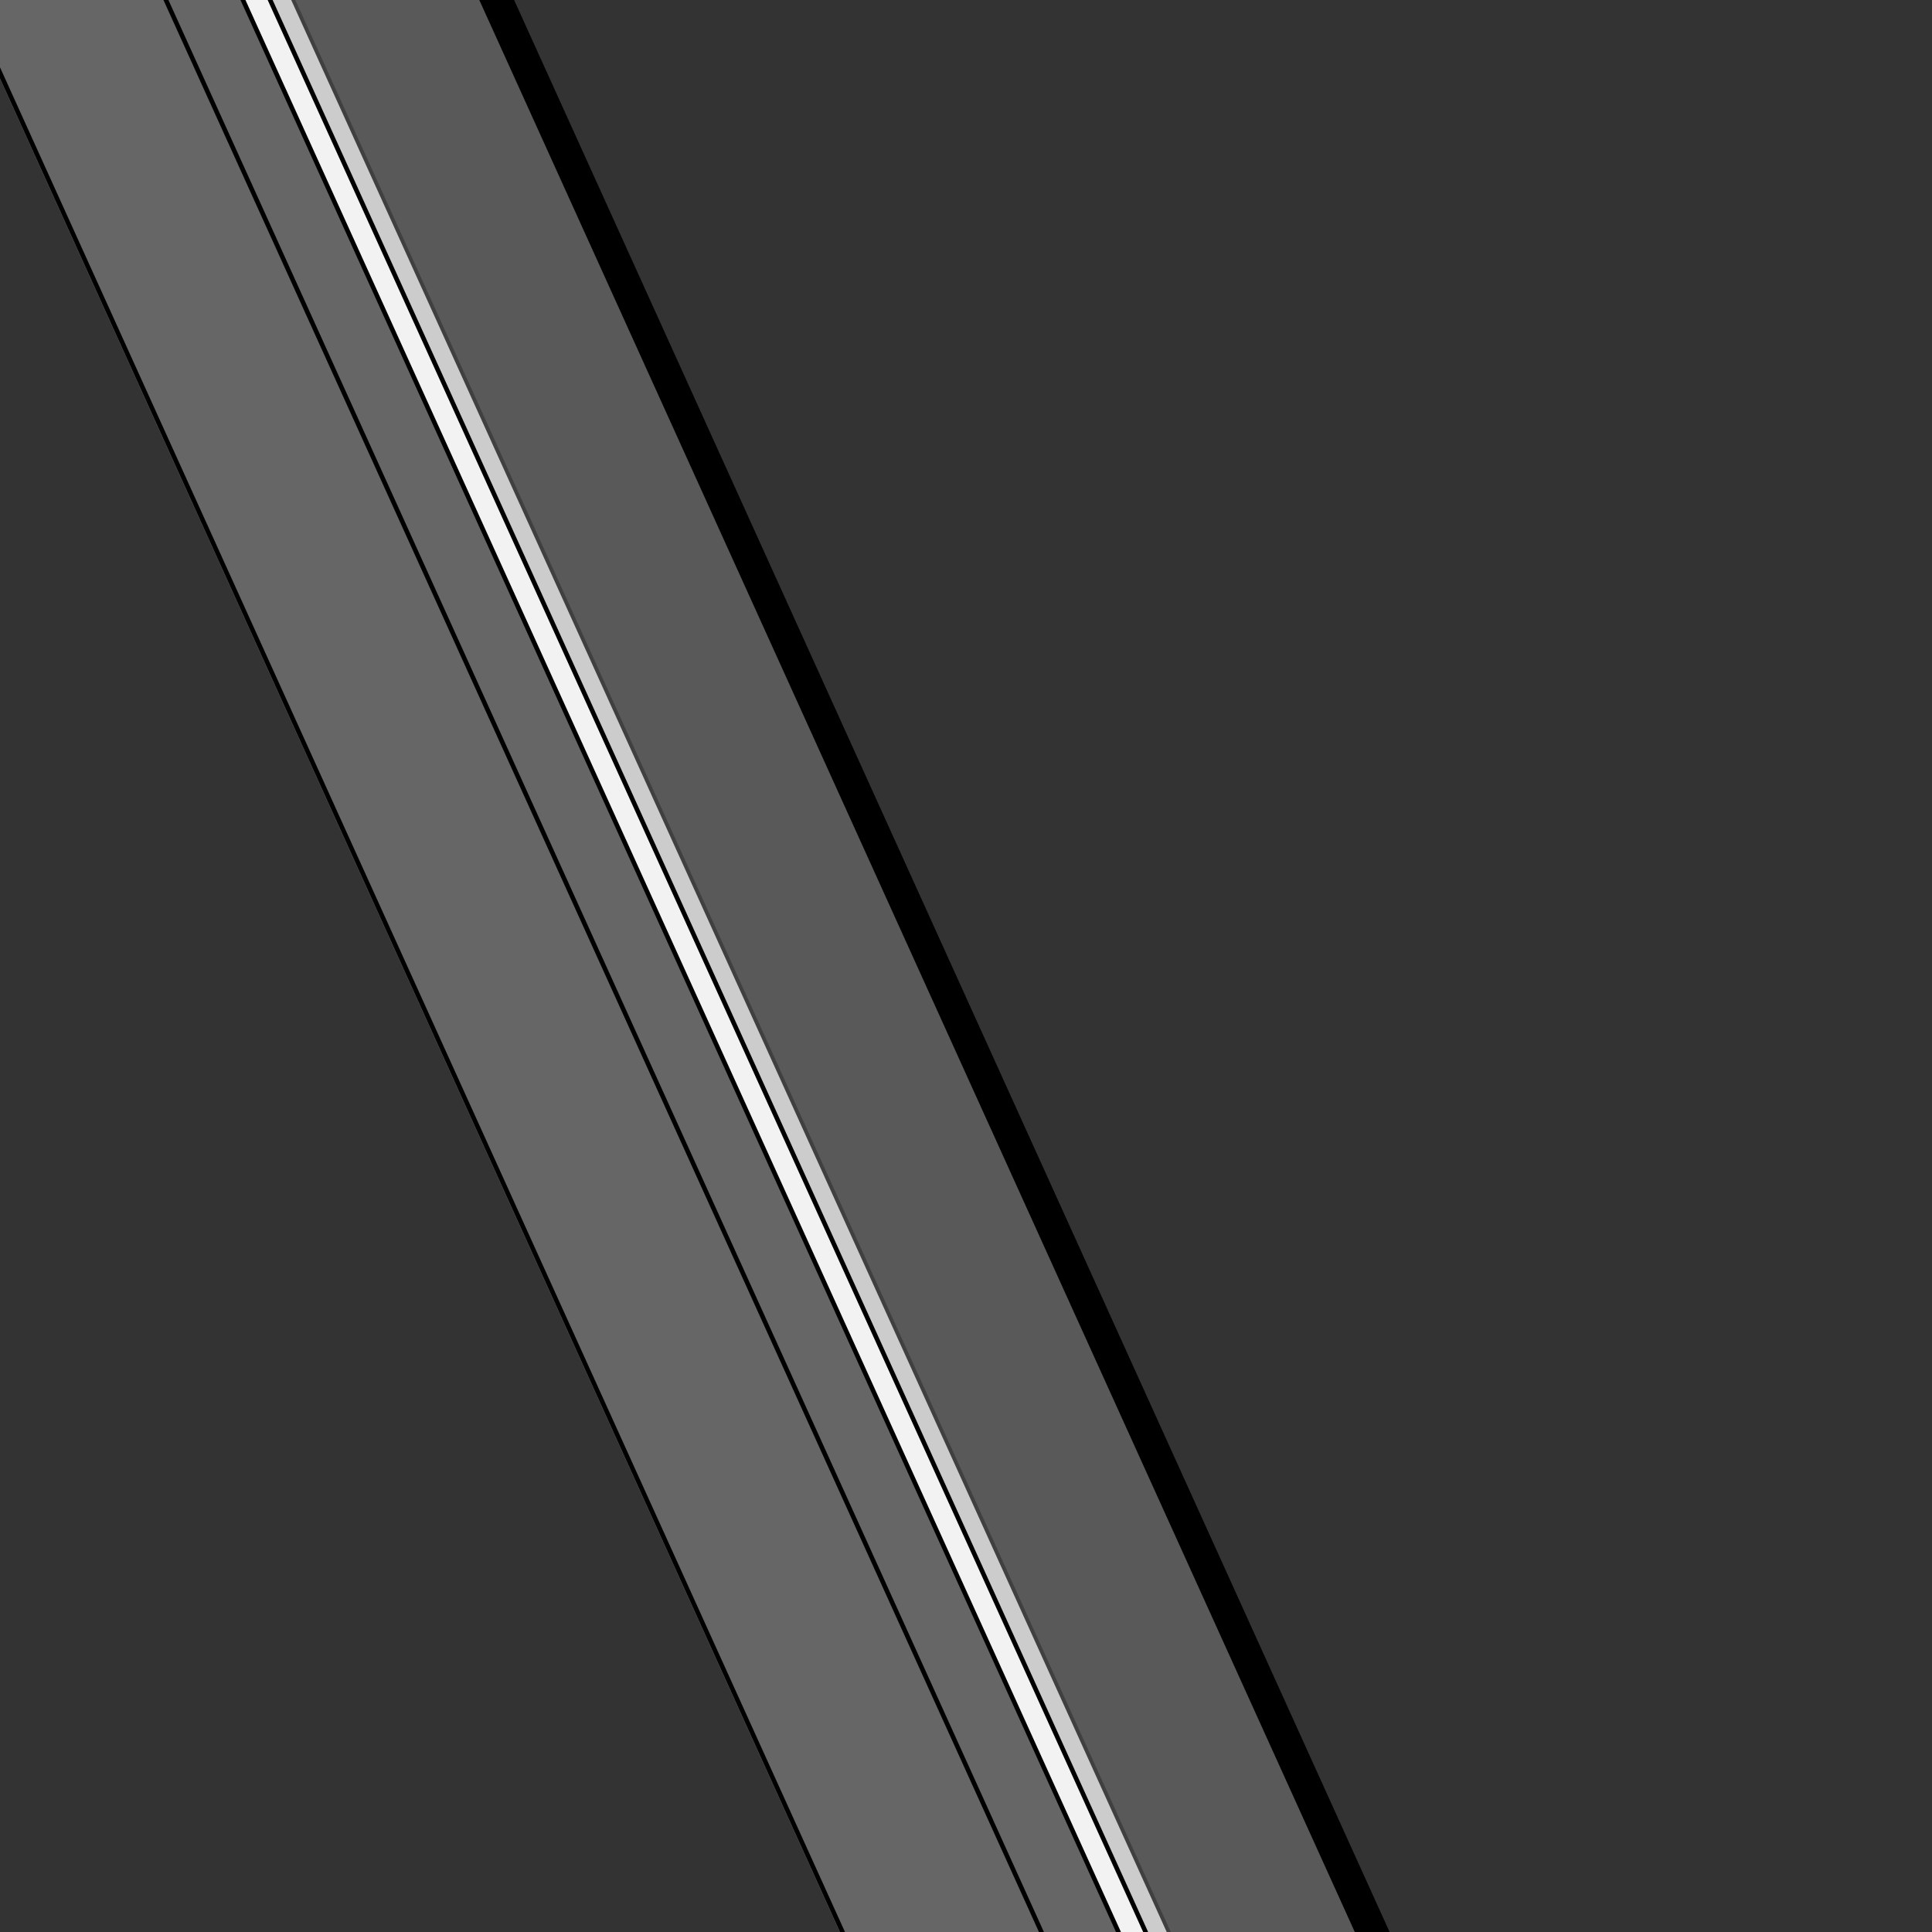 <?xml version="1.0" encoding="utf-8"?>
<!-- Generator: Adobe Illustrator 19.0.1, SVG Export Plug-In . SVG Version: 6.00 Build 0)  -->
<svg version="1.1" xmlns="http://www.w3.org/2000/svg" xmlns:xlink="http://www.w3.org/1999/xlink" x="0px" y="0px"
	 viewBox="0 0 426.4 426.4" style="enable-background:new 0 0 426.4 426.4;" xml:space="preserve">
<rect x="0" y="0" width="426.4" height="426.4" fill="#333333" stroke="none"/>
<style type="text/css">
	.st0{display:none;}
	.st1{display:inline;fill:#C69C6D;stroke:#C69C6D;stroke-width:5;stroke-miterlimit:10;}
	.st2{display:inline;fill:none;stroke:#CCCCCC;stroke-width:4;stroke-miterlimit:10;}
	.st3{display:inline;fill:none;stroke:#F2F2F2;stroke-width:5;stroke-miterlimit:10;}
	.st4{display:inline;fill:none;stroke:#000000;stroke-width:7;stroke-miterlimit:10;}
	.st5{display:inline;fill:none;stroke:#000000;stroke-miterlimit:10;}
	.st6{display:inline;opacity:0.5;fill:none;stroke:#808080;stroke-width:42;stroke-miterlimit:10;}
	.st7{display:inline;fill:none;stroke:#B3B3B3;stroke-width:120;stroke-miterlimit:10;}
	.st8{display:inline;fill:#E6E6E6;stroke:#000000;stroke-miterlimit:10;}
	.st9{fill:none;stroke:#000000;stroke-miterlimit:10;}
	.st10{opacity:0.5;fill:none;stroke:#808080;stroke-width:42.5;stroke-miterlimit:10;}
	.st11{fill:none;stroke:#666666;stroke-width:15;stroke-miterlimit:10;}
	.st12{fill:none;stroke:#F2F2F2;stroke-width:5;stroke-miterlimit:10;}
	.st13{fill:none;stroke:#CCCCCC;stroke-width:4;stroke-miterlimit:10;}
	.st14{fill:none;stroke:#666666;stroke-width:41;stroke-miterlimit:10;}
	.st15{fill:none;stroke:#000000;stroke-width:7;stroke-miterlimit:10;}
</style>
<g id="Layer_1" class="st0">
	<rect class="st1" width="426.4" height="426.4"/>
</g>
<g id="right_side" class="st0">
	<line id="far_most" class="st2" x1="168.7" y1="-19.9" x2="378.6" y2="443.3"/>
	<line id="right_white" class="st3" x1="167.7" y1="-9.9" x2="377.6" y2="453.3"/>
	<line class="st4" x1="215.7" y1="-20.9" x2="425.6" y2="442.3"/>
	<line class="st5" x1="165.7" y1="-20.9" x2="375.6" y2="442.3"/>
	<line class="st5" x1="170.7" y1="-20.9" x2="380.6" y2="442.3"/>
	<line class="st5" x1="159.7" y1="-20.9" x2="369.6" y2="442.3"/>
	<line id="glass_1_" class="st6" x1="188.7" y1="-20.9" x2="398.6" y2="442.3"/>
</g>
<g id="steps" class="st0">
	<line id="backcolor" class="st7" x1="96.7" y1="-13.9" x2="314.9" y2="467.8"/>
	<rect x="10.7" y="-11.2" class="st8" width="152.6" height="10.3"/>
	<rect x="19.3" y="2.8" class="st8" width="150.1" height="10.3"/>
	<rect x="22.3" y="16.8" class="st8" width="153.5" height="10.3"/>
	<rect x="32.4" y="30.8" class="st8" width="149.9" height="10.3"/>
	<rect x="34.7" y="44.8" class="st8" width="154" height="10.3"/>
	<rect x="43.7" y="58.8" class="st8" width="151.3" height="10.3"/>
	<rect x="49.7" y="72.8" class="st8" width="151.8" height="10.3"/>
	<rect x="54.7" y="86.8" class="st8" width="153.3" height="10.3"/>
	<rect x="65.9" y="100.8" class="st8" width="148.2" height="10.3"/>
	<rect x="69.1" y="114.8" class="st8" width="151.5" height="10.3"/>
	<rect x="72.7" y="128.8" class="st8" width="154.6" height="10.3"/>
	<rect x="81.1" y="142.8" class="st8" width="152.4" height="10.3"/>
	<rect x="87" y="156.8" class="st8" width="152.6" height="10.3"/>
	<rect x="93.3" y="170.8" class="st8" width="152.6" height="10.3"/>
	<rect x="109.8" y="184.8" class="st8" width="142.7" height="10.3"/>
	<rect x="109.8" y="198.8" class="st8" width="148.8" height="10.3"/>
	<rect x="109.8" y="212.8" class="st8" width="154.9" height="10.3"/>
	<rect x="115.6" y="226.8" class="st8" width="156.1" height="10.3"/>
	<rect x="123.1" y="240.8" class="st8" width="154.8" height="10.3"/>
	<rect x="131.3" y="254.8" class="st8" width="152.4" height="10.3"/>
	<rect x="135.8" y="268.8" class="st8" width="154.8" height="10.3"/>
	<rect x="148.4" y="282.8" class="st8" width="148.4" height="10.3"/>
	<rect x="154.8" y="296.8" class="st8" width="148.5" height="10.3"/>
	<rect x="154.6" y="310.8" class="st8" width="155" height="10.3"/>
	<rect x="167.5" y="324.8" class="st8" width="148.5" height="10.3"/>
	<rect x="166.4" y="338.8" class="st8" width="155.9" height="10.3"/>
	<rect x="172.4" y="352.8" class="st8" width="156.3" height="10.3"/>
	<rect x="181.1" y="366.8" class="st8" width="153.9" height="10.3"/>
	<rect x="188.7" y="380.8" class="st8" width="152.6" height="10.3"/>
	<rect x="192.1" y="394.8" class="st8" width="155.7" height="10.3"/>
	<rect x="200.4" y="408.8" class="st8" width="153.6" height="10.3"/>
	<rect x="207.5" y="422.8" class="st8" width="153" height="10.3"/>
	<rect x="209.8" y="436.8" class="st8" width="156.8" height="10.3"/>
	<line class="st8" x1="163.3" y1="-0.9" x2="169.4" y2="2.8"/>
	<line class="st8" x1="169.4" y1="13.1" x2="175.9" y2="16.8"/>
	<line class="st8" x1="175.9" y1="27.1" x2="182.3" y2="30.8"/>
	<line class="st8" x1="182.3" y1="41.1" x2="188.7" y2="44.8"/>
	<line class="st8" x1="188.7" y1="55.1" x2="194.9" y2="58.8"/>
	<line class="st8" x1="194.9" y1="69.1" x2="201.4" y2="72.8"/>
	<line class="st8" x1="201.4" y1="83.1" x2="208" y2="86.8"/>
	<line class="st8" x1="208" y1="97.1" x2="214.1" y2="100.8"/>
	<line class="st8" x1="214.1" y1="111.1" x2="220.6" y2="114.8"/>
	<line class="st8" x1="220.6" y1="125.1" x2="227.3" y2="128.8"/>
	<line class="st8" x1="227.3" y1="139.1" x2="233.6" y2="142.8"/>
	<line class="st8" x1="233.6" y1="153.1" x2="239.5" y2="156.8"/>
	<line class="st8" x1="245.9" y1="181.1" x2="252.4" y2="184.8"/>
	<line class="st8" x1="239.5" y1="167.1" x2="245.9" y2="170.8"/>
	<line class="st8" x1="252.4" y1="195.1" x2="258.5" y2="198.8"/>
	<line class="st8" x1="258.5" y1="209.1" x2="264.6" y2="212.8"/>
	<line class="st8" x1="264.6" y1="223.1" x2="271.7" y2="226.8"/>
	<line class="st8" x1="271.7" y1="237.1" x2="277.8" y2="240.8"/>
	<line class="st8" x1="277.8" y1="251.1" x2="283.7" y2="254.8"/>
	<line class="st8" x1="283.7" y1="265.1" x2="290.5" y2="268.8"/>
	<line class="st8" x1="290.5" y1="279.1" x2="296.8" y2="282.8"/>
	<line class="st8" x1="296.8" y1="293.1" x2="303.2" y2="296.8"/>
	<line class="st8" x1="303.2" y1="307.1" x2="309.6" y2="310.8"/>
	<line class="st8" x1="309.6" y1="321.1" x2="316.3" y2="324.8"/>
	<line class="st8" x1="315.9" y1="335.1" x2="322.3" y2="338.8"/>
	<line class="st8" x1="322.3" y1="349.1" x2="328.7" y2="352.8"/>
	<line class="st8" x1="328.7" y1="363.1" x2="334.9" y2="366.8"/>
	<line class="st8" x1="334.9" y1="377.1" x2="341.2" y2="380.8"/>
	<line class="st8" x1="341.2" y1="391.1" x2="347.9" y2="394.8"/>
	<line class="st8" x1="347.9" y1="405.1" x2="354.4" y2="408.8"/>
	<line class="st8" x1="354" y1="419.1" x2="360.5" y2="422.8"/>
	<line class="st8" x1="360.5" y1="433.1" x2="367" y2="436.8"/>
</g>
<g id="left_SIde">
	<line class="st9" x1="54.7" y1="-21.9" x2="264.6" y2="441.3"/>
	<line id="glass" class="st10" x1="73.7" y1="-20.9" x2="283.6" y2="442.3"/>
	<line class="st11" x1="34.7" y1="-22.9" x2="244.6" y2="440.3"/>
	<line class="st12" x1="46.7" y1="-21.9" x2="256.6" y2="441.3"/>
	<line class="st13" x1="51.7" y1="-22.9" x2="261.6" y2="440.3"/>
	<line class="st14" x1="4.7" y1="-21.9" x2="214.6" y2="441.3"/>
	<line id="left_handrail" class="st15" x1="99.7" y1="-21.9" x2="309.6" y2="441.3"/>
	<line id="edge_line" class="st9" x1="43.7" y1="-21.9" x2="253.6" y2="441.3"/>
	<line class="st9" x1="49.7" y1="-21.9" x2="259.6" y2="441.3"/>
	<line id="center_bottom_line" class="st9" x1="26.7" y1="-21.9" x2="236.6" y2="441.3"/>
	<line id="left_bottom_line" class="st9" x1="-16.3" y1="-19.9" x2="193.6" y2="443.3"/>
</g>
</svg>
